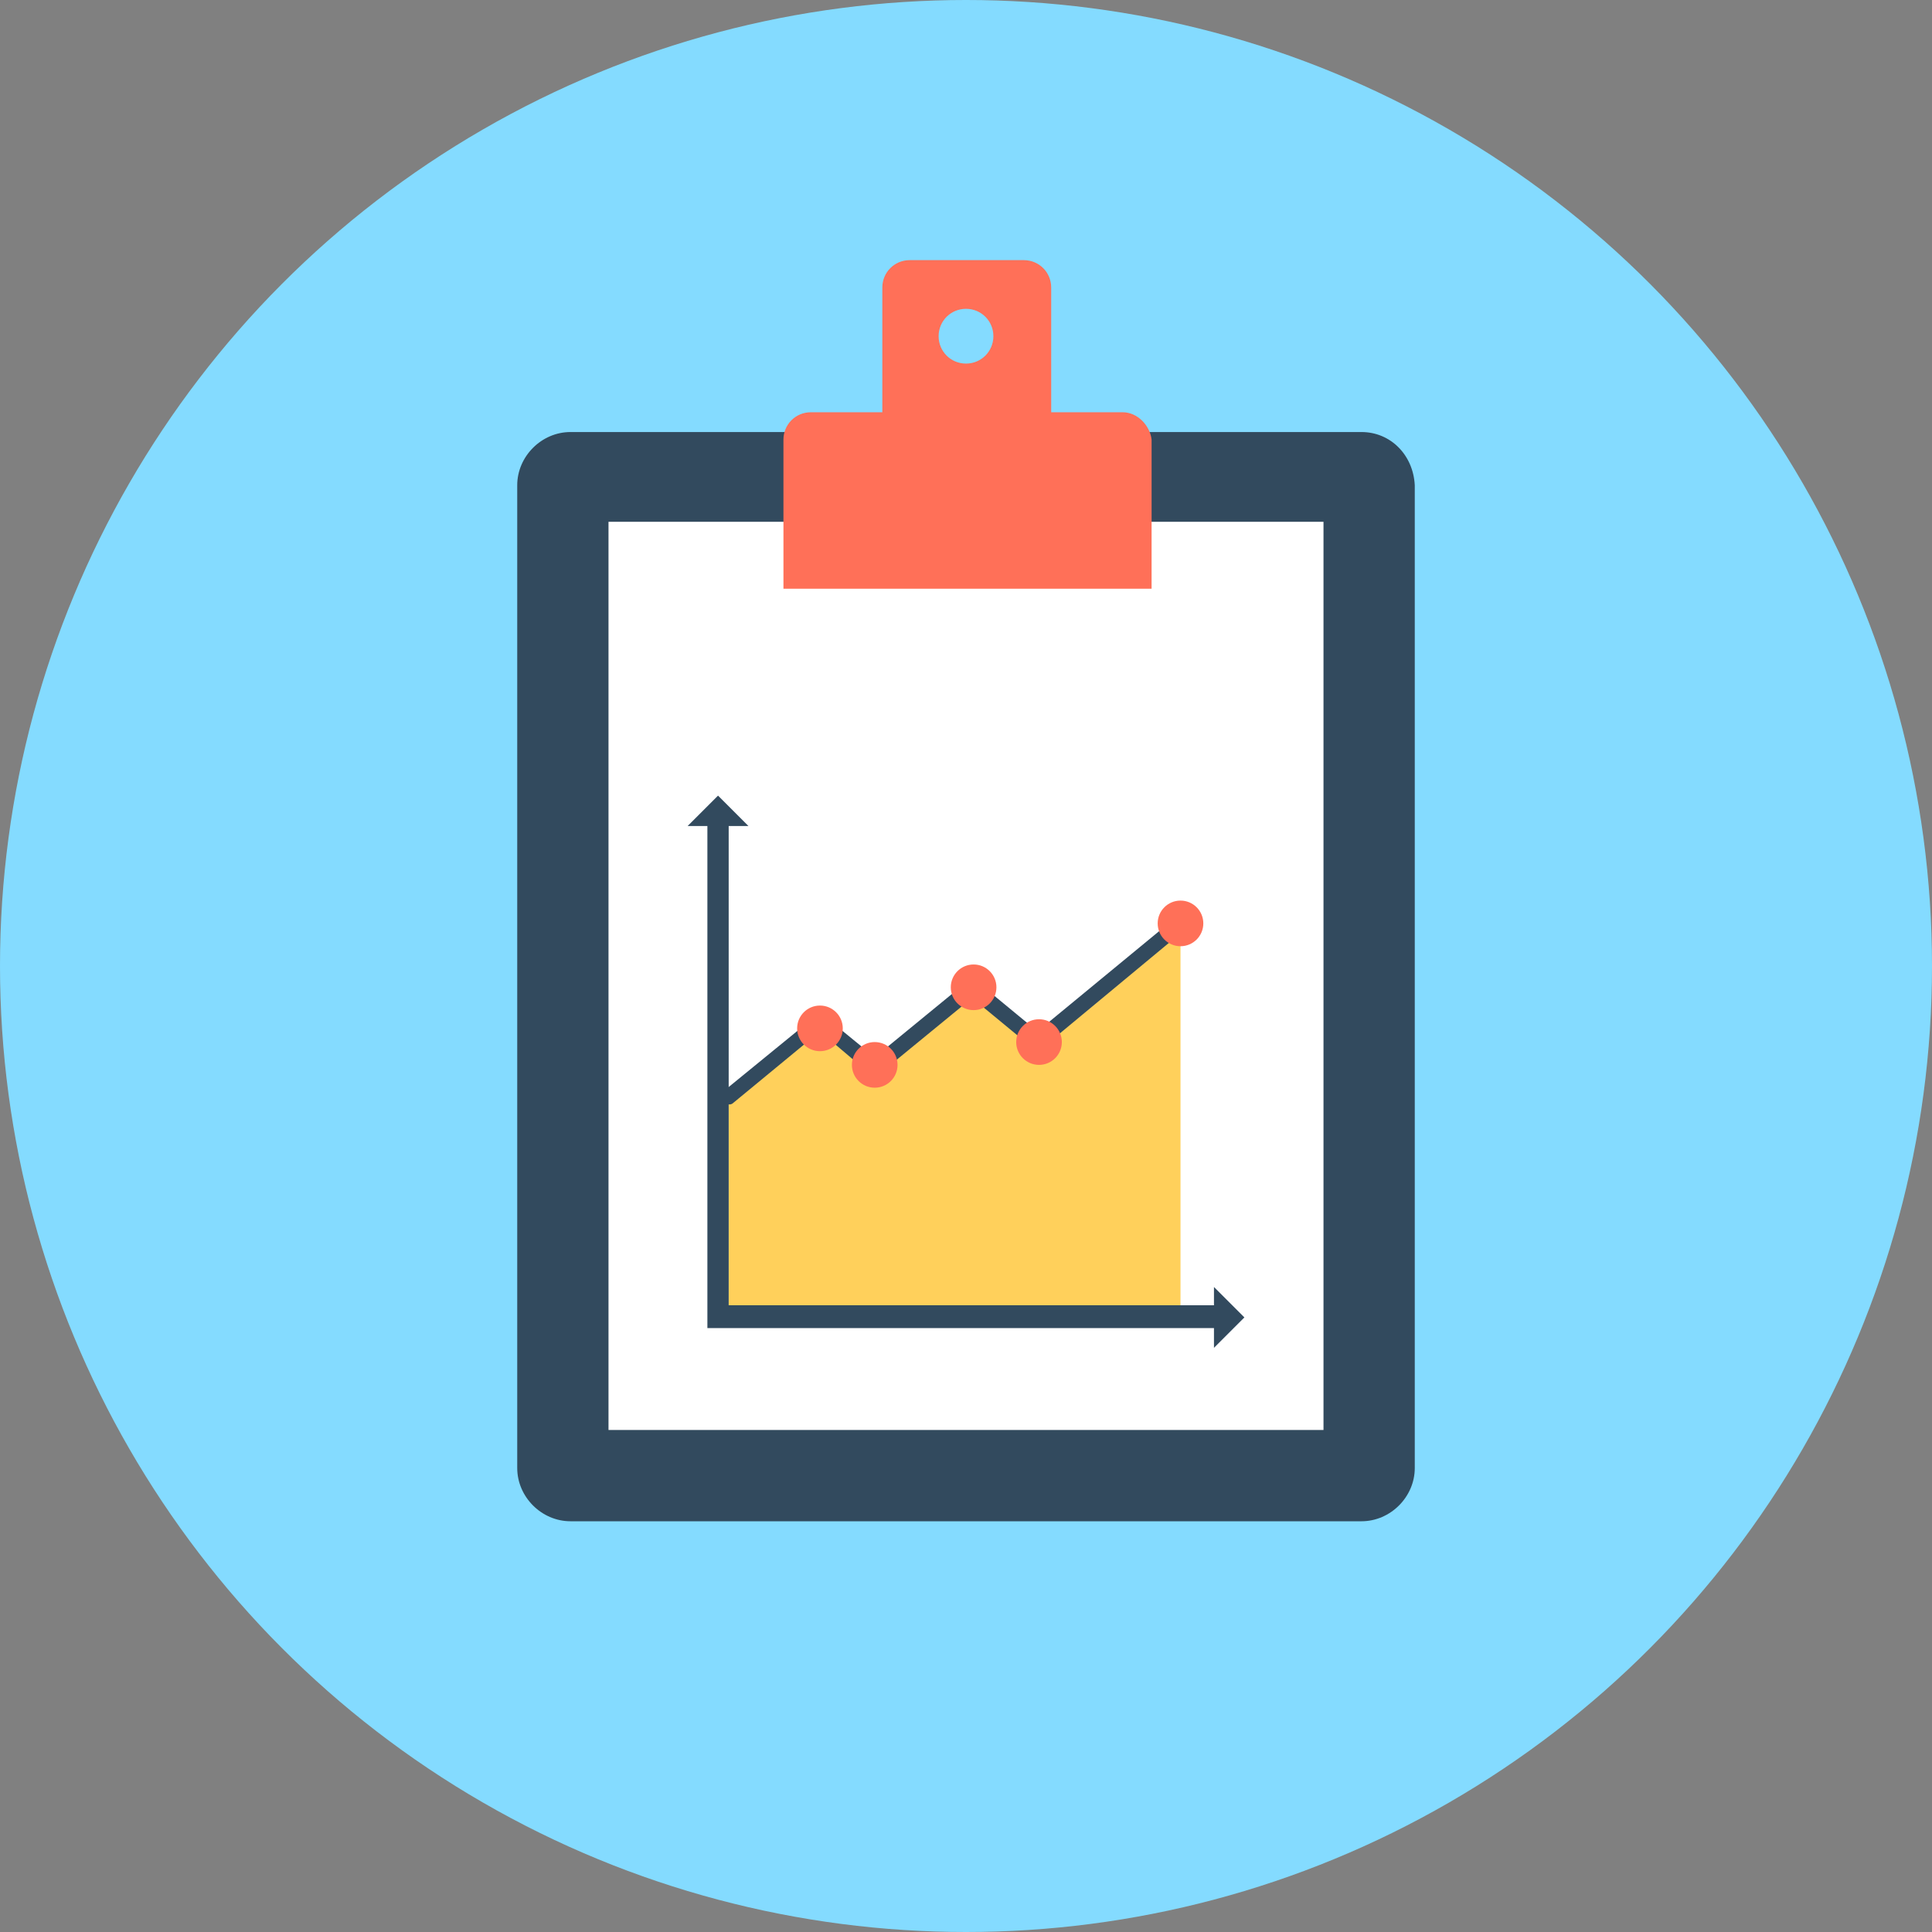 <?xml version="1.0" encoding="iso-8859-1"?>
<!-- Generator: Adobe Illustrator 19.0.0, SVG Export Plug-In . SVG Version: 6.00 Build 0)  -->
<svg xmlns="http://www.w3.org/2000/svg" xmlns:xlink="http://www.w3.org/1999/xlink" version="1.1" id="Layer_1" x="0px" y="0px" viewBox="0 0 508 508" style="enable-background:new 0 0 508 508;" xml:space="preserve">
<rect x="0" y="0" width="508" height="508" fill="#808080" stroke="none"/>
<circle style="fill:#84DBFF;" cx="254" cy="254" r="254"/>
<path style="fill:#324A5E;" d="M358,113.6H150c-7.6,0-14,6.4-14,14V386c0,7.6,6.4,14,14,14h208c7.6,0,14-6.4,14-14V127.6  C371.6,119.6,365.6,113.6,358,113.6z"/>
<rect x="160" y="137.2" style="fill:#FFFFFF;" width="188" height="238.8"/>
<path style="fill:#FF7058;" d="M295.2,108.4h-18.8V75.6c0-4-3.2-7.2-7.2-7.2h-30c-4,0-7.2,3.2-7.2,7.2v32.8h-18.8  c-4,0-7.2,3.2-7.2,7.2v39.2h96.8v-39.2C302.4,112,299.2,108.4,295.2,108.4z M254,95.6c-4,0-7.2-3.2-7.2-7.2s3.2-7.2,7.2-7.2  s7.2,3.2,7.2,7.2S258,95.6,254,95.6z"/>
<polygon style="fill:#FFD05B;" points="272.8,273.6 255.6,259.6 230,280.8 215.6,268.8 191.6,288.4 191.6,343.2 310.4,343.2   310.4,242.8 "/>
<g>
	<path style="fill:#324A5E;" d="M191.6,290.4c-0.4,0-1.2-0.4-1.6-0.8c-0.8-0.8-0.4-2,0.4-2.8l24-19.6c0.8-0.8,1.6-0.8,2.4,0L230,278   l24.4-20c0.8-0.8,1.6-0.8,2.4,0l16,13.2l36.4-30c0.8-0.8,2-0.4,2.8,0.4c0.8,0.8,0.4,2-0.4,2.8L274,275.6c-0.8,0.8-1.6,0.8-2.4,0   l-16-13.2l-24.4,20c-0.8,0.8-1.6,0.8-2.4,0l-13.2-11.2L192.8,290C192.4,290.4,192,290.4,191.6,290.4z"/>
	<polygon style="fill:#324A5E;" points="327.2,346.4 319.2,338.4 319.2,343.2 191.6,343.2 191.6,217.2 196.8,217.2 188.8,209.2    180.8,217.2 186,217.2 186,343.2 186,349.2 191.6,349.2 319.2,349.2 319.2,354.4  "/>
</g>
<g>
	<circle style="fill:#FF7058;" cx="215.6" cy="270.4" r="6"/>
	<circle style="fill:#FF7058;" cx="230" cy="280" r="6"/>
	<circle style="fill:#FF7058;" cx="256" cy="259.6" r="6"/>
	<circle style="fill:#FF7058;" cx="273.2" cy="274" r="6"/>
	<circle style="fill:#FF7058;" cx="310.4" cy="242.8" r="6"/>
</g>
<g>
</g>
<g>
</g>
<g>
</g>
<g>
</g>
<g>
</g>
<g>
</g>
<g>
</g>
<g>
</g>
<g>
</g>
<g>
</g>
<g>
</g>
<g>
</g>
<g>
</g>
<g>
</g>
<g>
</g>
</svg>
